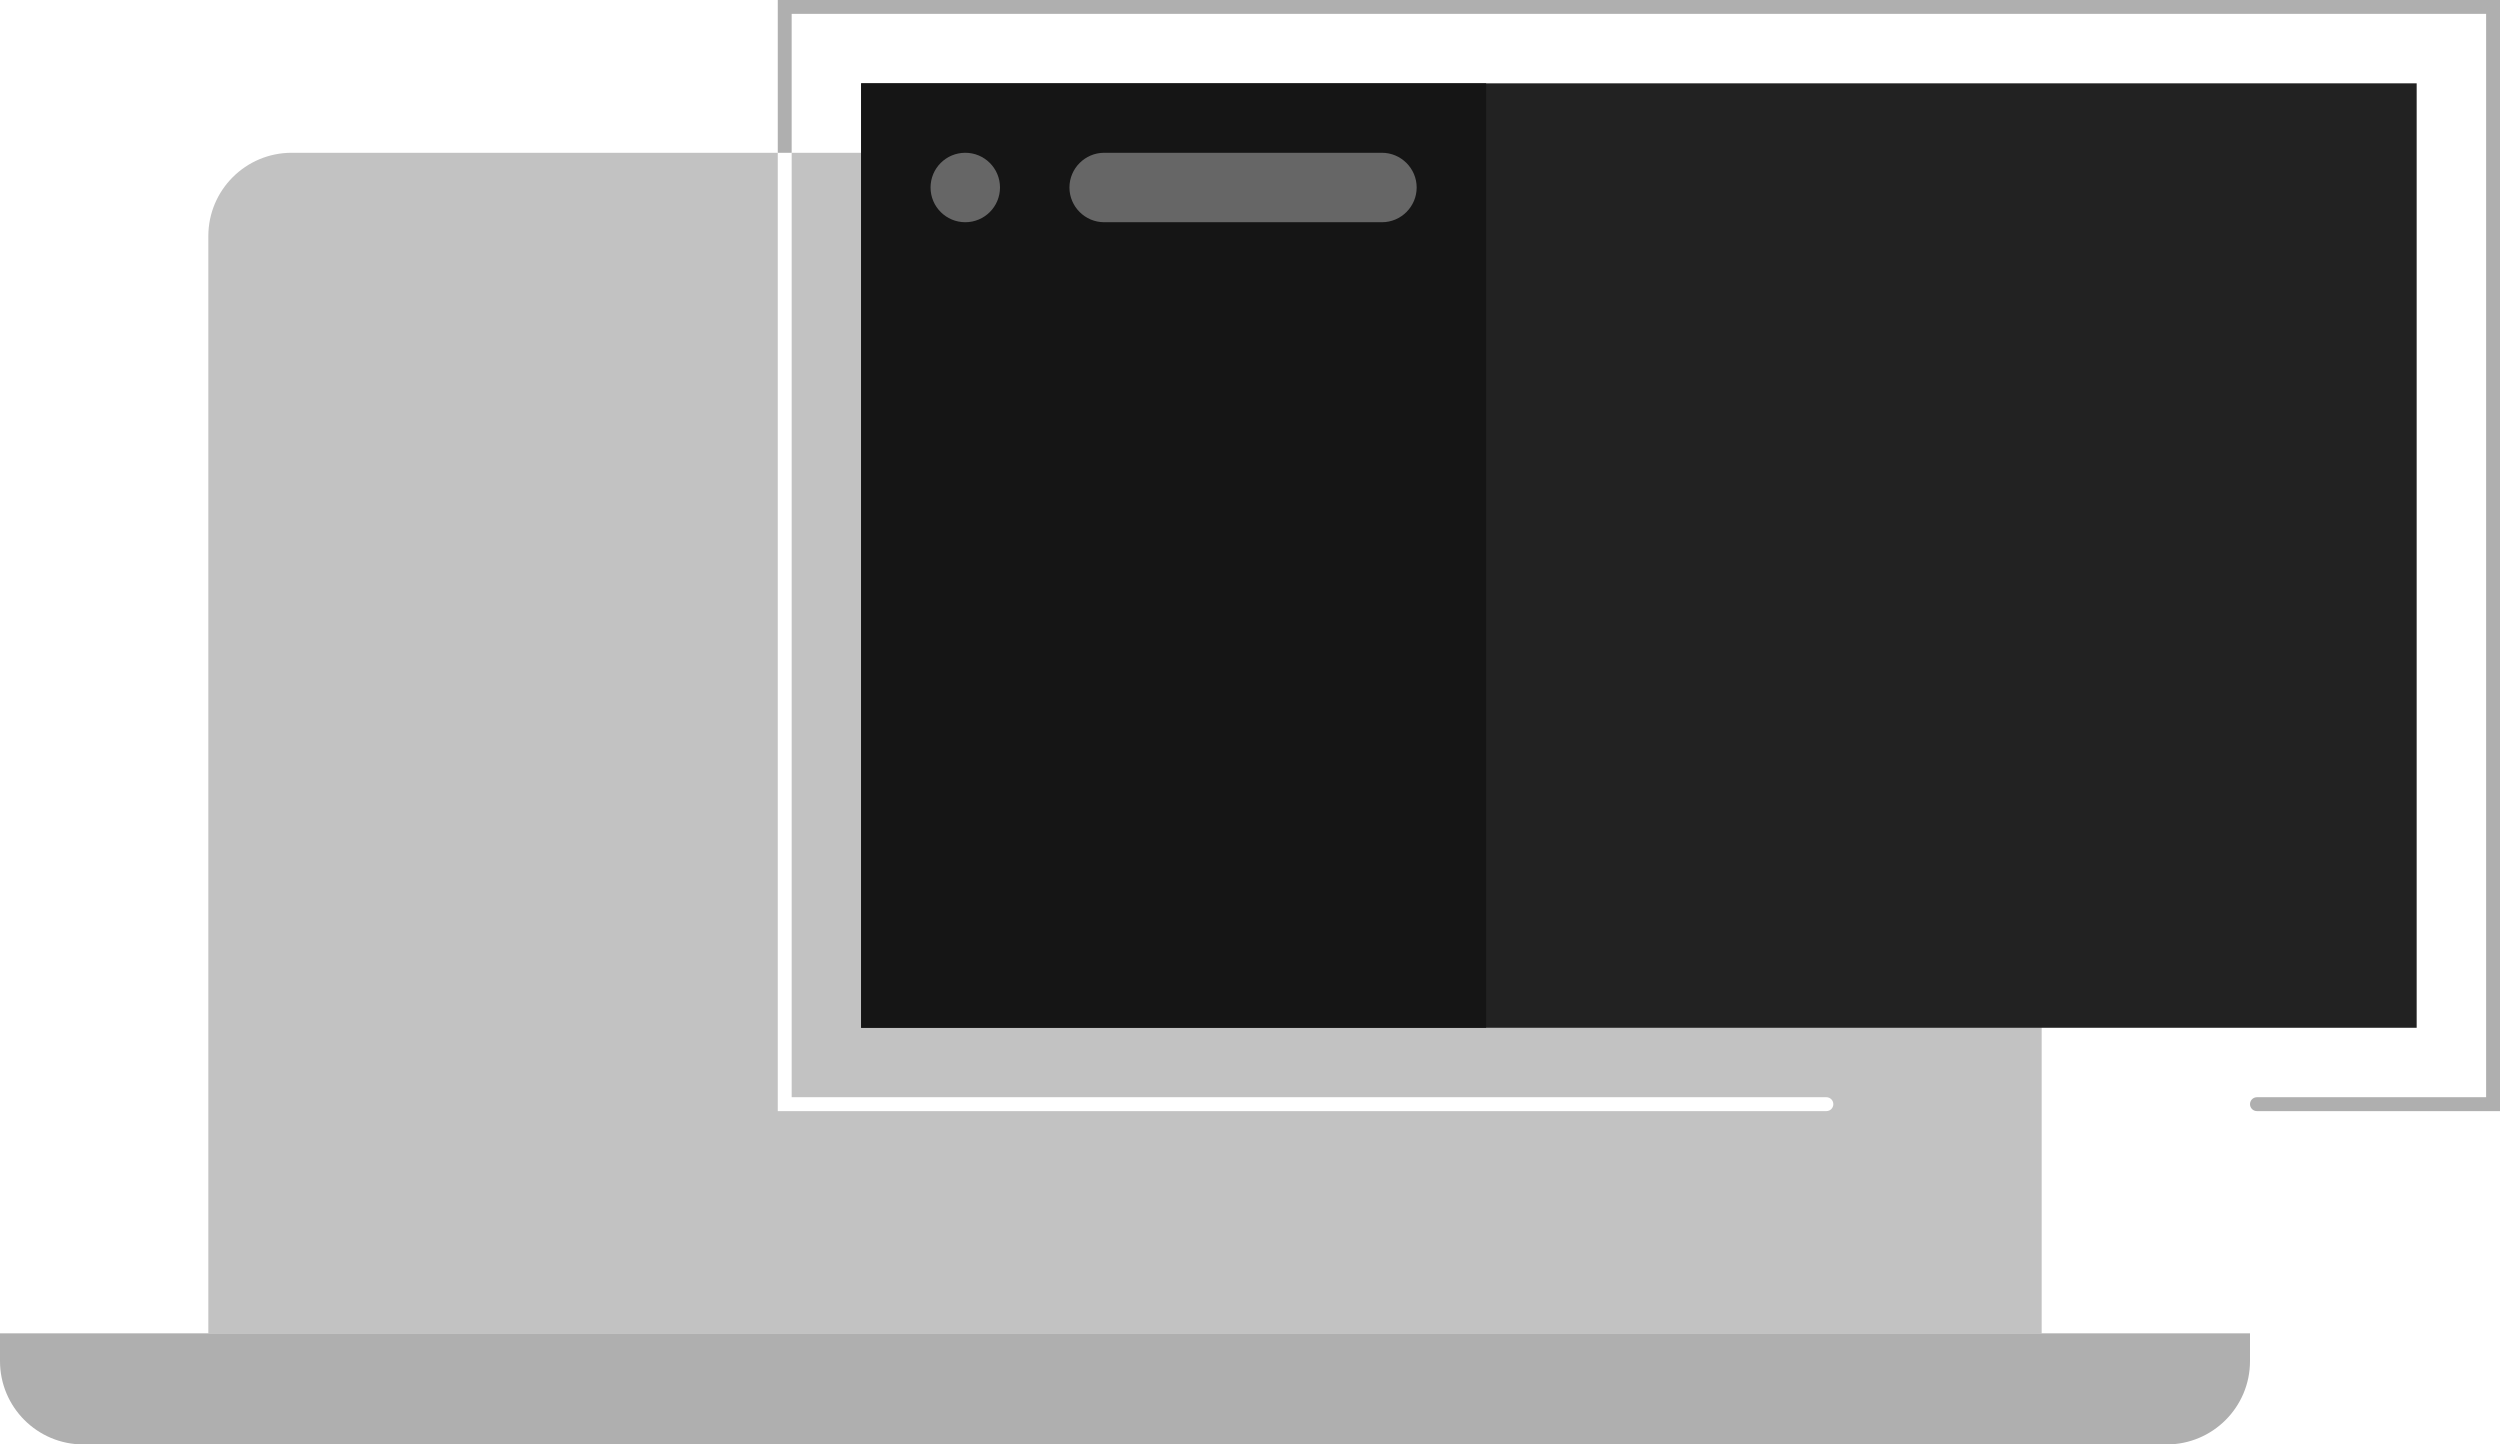 <?xml version="1.0" encoding="UTF-8"?>
<svg width="180px" height="104px" viewBox="0 0 180 104" version="1.1" xmlns="http://www.w3.org/2000/svg" xmlns:xlink="http://www.w3.org/1999/xlink">
    <!-- Generator: Sketch 52.2 (67145) - http://www.bohemiancoding.com/sketch -->
    <title>Themes_illustration</title>
    <desc>Created with Sketch.</desc>
    <g id="Themes_illustration" stroke="none" stroke-width="1" fill="none" fill-rule="evenodd">
        <g id="Iteration-Announcements-5.0" transform="translate(-630, -253)">
            <g id="Dialog" transform="translate(162, 120)">
                <g id="window" transform="translate(258, 67)">
                    <g id="illustration" transform="translate(210, 66)">
                        <path d="M131.5,79 C131.776,79 132,79.224 132,79.5 C132,79.776 131.776,80 131.5,80 L56,80 L56,11 L21,11 C17.687,11 15,13.687 15,17 L15,96 L147,96 L147,17 C147,13.687 144.313,11 141,11 L57,11 L57,79 L131.5,79 Z" id="fill" fill="#C2C2C2"></path>
                        <path d="M56,0 L56,11 L57,11 L57,1 L179,1 L179,79 L162.5,79 C162.224,79 162,79.224 162,79.5 C162,79.776 162.224,80 162.5,80 L180,80 L180,0 L56,0 Z" id="fill" fill="#AFAFAF"></path>
                        <path d="M156,104 L6,104 C2.687,104 0,101.313 0,98 L0,96 L162,96 L162,98 C162,101.313 159.313,104 156,104" id="fill" fill="#AFAFAF"></path>
                        <polygon id="fill" fill="#222222" points="62 74 174 74 174 6 62 6"></polygon>
                        <polygon id="fill" fill="#151515" points="62 74 107 74 107 6 62 6"></polygon>
                        <path d="M72,13.5 C72,14.881 70.881,16 69.5,16 C68.119,16 67,14.881 67,13.5 C67,12.119 68.119,11 69.5,11 C70.881,11 72,12.119 72,13.5" id="fill" fill="#666666"></path>
                        <path d="M99.5,16 L79.5,16 C78.125,16 77,14.875 77,13.5 C77,12.125 78.125,11 79.5,11 L99.5,11 C100.875,11 102,12.125 102,13.5 C102,14.875 100.875,16 99.5,16" id="fill" fill="#666666"></path>
                    </g>
                </g>
            </g>
        </g>
    </g>
</svg>